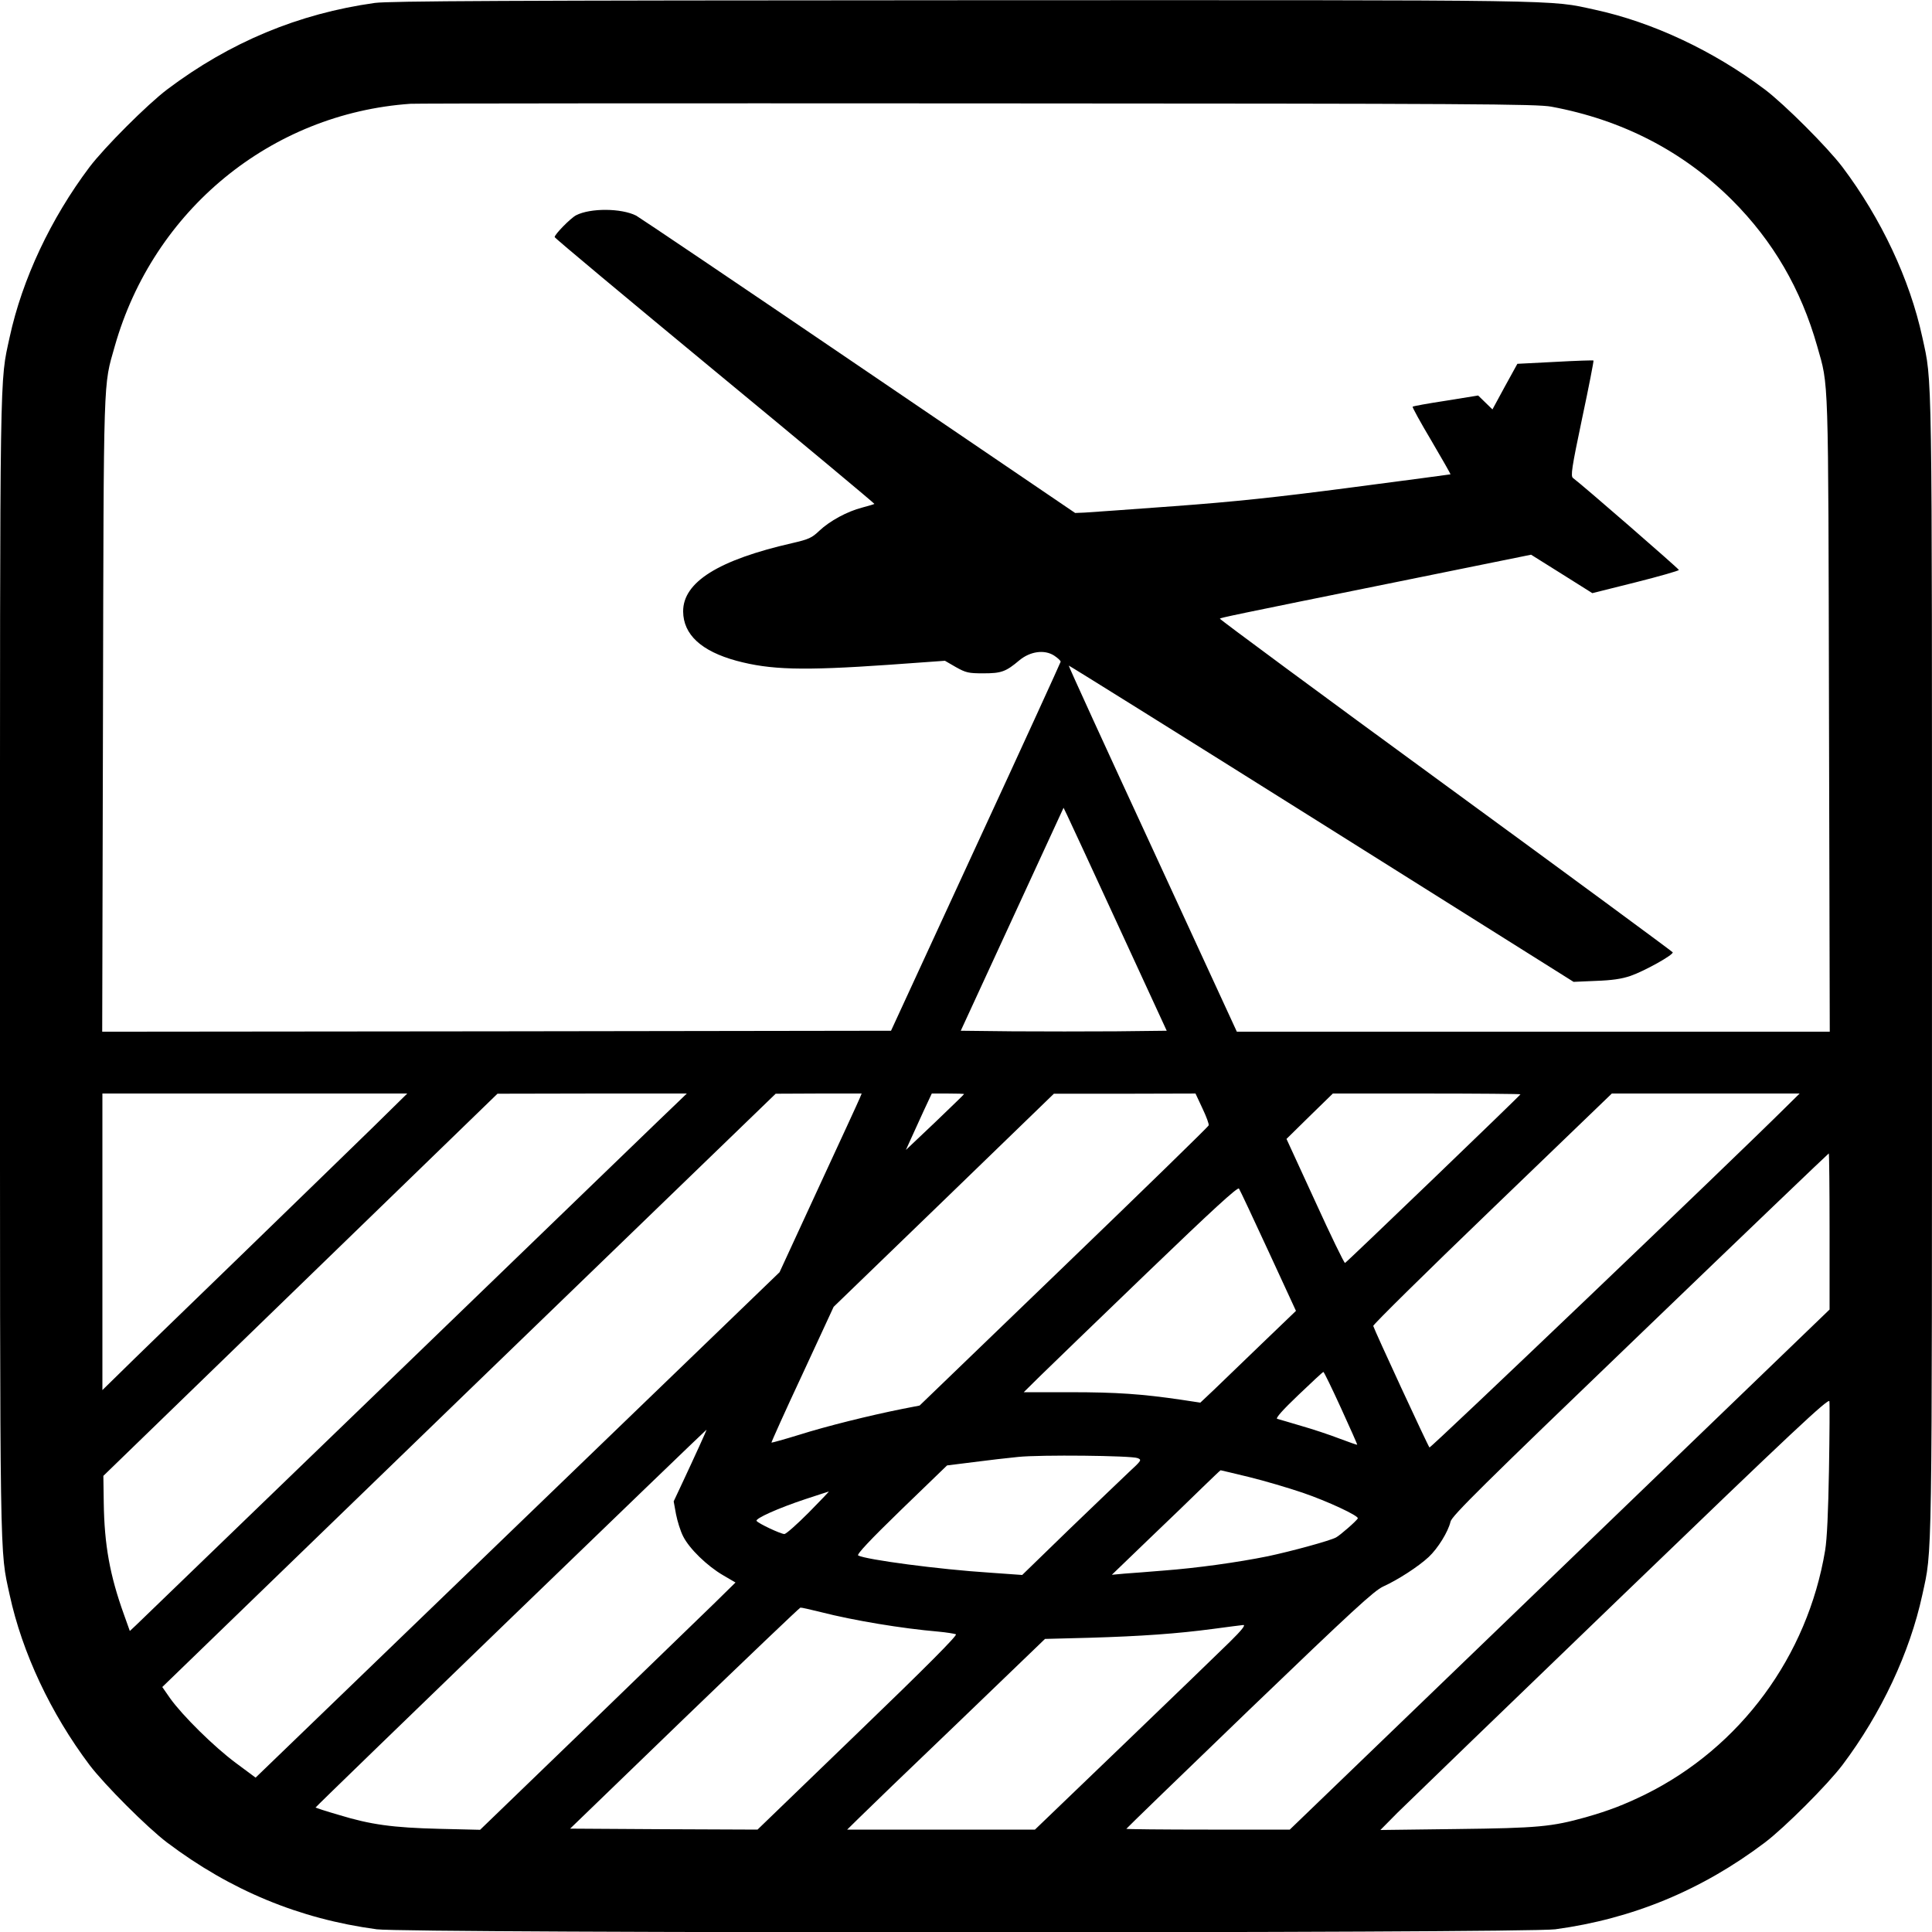 <?xml version="1.0" standalone="no"?>
<!DOCTYPE svg PUBLIC "-//W3C//DTD SVG 20010904//EN"
 "http://www.w3.org/TR/2001/REC-SVG-20010904/DTD/svg10.dtd">
<svg version="1.0" xmlns="http://www.w3.org/2000/svg"
 width="110592pt" height="110592pt" viewBox="0 0 110592 110592"
 preserveAspectRatio="xMidYMid meet">
<g transform="translate(0,110592) scale(11.059,-11.059)"
fill="#000000" stroke="none">
<path d="M1940 9985 c-394 -55 -750 -203 -1075 -448 -103 -78 -324 -299 -402
-402 -200 -266 -348 -580 -413 -880 -52 -241 -50 -92 -50 -3255 0 -3163 -2
-3014 50 -3255 65 -300 213 -614 413 -880 78 -103 299 -324 402 -402 329 -248
684 -395 1085 -449 157 -21 5943 -21 6100 0 399 54 758 202 1085 449 103 78
324 299 402 402 200 266 348 580 413 880 52 241 50 92 50 3255 0 3163 2 3014
-50 3255 -65 300 -213 614 -413 880 -78 103 -299 324 -402 402 -266 200 -580
348 -880 413 -241 52 -90 50 -3265 49 -2387 -1 -2973 -4 -3050 -14z m6090
-537 c367 -68 682 -231 935 -483 213 -213 357 -461 441 -757 60 -212 57 -116
61 -1905 l4 -1643 -1534 0 -1535 0 -436 946 c-241 521 -436 947 -434 949 2 1
590 -366 1308 -817 l1305 -820 115 5 c84 3 133 10 180 26 72 25 223 109 218
122 -2 4 -531 394 -1176 865 -645 471 -1170 859 -1168 862 6 5 50 15 926 192
l685 139 158 -99 159 -100 224 56 c123 31 224 60 224 64 0 6 -498 439 -548
476 -13 10 -7 51 47 308 35 164 61 299 59 300 -1 2 -91 -1 -199 -7 l-195 -10
-65 -118 -64 -118 -37 36 -37 36 -167 -27 c-92 -14 -170 -28 -172 -31 -3 -2
41 -82 97 -176 56 -95 100 -173 99 -174 -2 -1 -232 -31 -513 -68 -389 -51
-607 -74 -920 -97 -225 -17 -432 -31 -460 -33 l-50 -2 -1120 761 c-616 419
-1134 768 -1152 778 -77 39 -237 40 -311 2 -29 -15 -112 -100 -111 -113 0 -5
373 -316 829 -693 456 -376 827 -686 826 -688 -2 -2 -30 -10 -63 -19 -78 -20
-168 -69 -222 -120 -39 -37 -54 -44 -140 -64 -382 -87 -566 -202 -565 -354 1
-119 93 -205 276 -255 175 -47 339 -52 786 -21 l293 21 57 -33 c52 -29 65 -32
142 -32 93 0 116 8 187 68 56 46 129 56 179 24 18 -12 34 -26 34 -32 -1 -5
-198 -437 -440 -960 l-438 -950 -2042 -3 -2041 -2 4 1642 c4 1790 1 1694 61
1906 200 705 809 1205 1531 1255 28 2 1348 3 2935 2 2571 -1 2894 -3 2970 -17z
m-2240 -4243 l249 -540 -264 -3 c-145 -1 -385 -1 -533 0 l-269 3 266 577 266
577 18 -37 c10 -20 130 -280 267 -577z m-3858 -1038 c-98 -95 -411 -400 -697
-677 -286 -277 -562 -544 -612 -594 l-93 -91 0 768 0 767 789 0 789 0 -176
-173z m1593 144 c-17 -15 -651 -628 -1410 -1361 -759 -733 -1394 -1346 -1411
-1362 l-32 -30 -30 84 c-74 205 -102 363 -105 581 l-2 138 1020 989 1020 989
490 1 490 0 -30 -29z m926 7 c-5 -13 -101 -221 -213 -463 l-203 -440 -1300
-1254 c-715 -690 -1325 -1278 -1356 -1308 l-56 -54 -101 75 c-115 85 -278 247
-341 335 l-41 59 1587 1536 1588 1535 222 1 223 0 -9 -22z m539 19 c0 -2 -68
-67 -150 -146 l-151 -143 24 53 c14 30 44 96 67 147 l43 92 83 0 c46 0 84 -1
84 -3z m1234 -74 c20 -42 35 -82 32 -88 -2 -7 -340 -336 -750 -731 l-746 -719
-87 -17 c-171 -34 -396 -90 -535 -134 -78 -24 -143 -42 -145 -41 -1 2 70 161
160 353 l162 350 570 551 570 552 366 0 367 1 36 -77z m1646 73 c0 -5 -900
-870 -908 -873 -4 -2 -74 142 -155 320 l-148 322 120 118 120 117 486 0 c267
0 485 -2 485 -4z m1375 -65 c-289 -287 -1841 -1769 -1846 -1763 -8 8 -286 609
-291 629 -2 6 276 280 616 607 l619 596 486 0 486 0 -70 -69z m225 -645 l0
-404 -1397 -1346 -1397 -1346 -423 0 c-233 0 -423 2 -423 4 0 2 286 279 636
616 539 518 646 616 693 638 75 34 181 102 236 153 48 45 101 131 113 183 6
29 167 188 981 970 535 515 975 936 977 936 2 0 4 -182 4 -404z m-2905 -101
l143 -310 -177 -170 c-97 -94 -208 -200 -247 -238 l-71 -67 -99 15 c-204 30
-336 39 -572 39 l-243 0 83 82 c46 45 294 285 553 534 343 330 472 448 478
438 5 -7 73 -152 152 -323z m376 -813 c47 -103 85 -188 84 -190 -1 -1 -42 13
-92 32 -49 19 -139 49 -199 66 -60 18 -115 34 -123 36 -10 3 28 46 110 124 68
65 126 119 129 119 3 0 44 -84 91 -187z m2526 -317 c-4 -222 -10 -359 -20
-420 -91 -547 -438 -1019 -931 -1263 -111 -54 -186 -83 -308 -118 -176 -49
-245 -56 -668 -61 l-395 -5 90 91 c50 49 572 554 1160 1120 887 855 1071 1027
1074 1008 2 -12 1 -170 -2 -352z m-5848 118 c-22 -49 -61 -132 -86 -186 l-46
-98 12 -66 c7 -36 23 -88 37 -115 32 -64 124 -153 206 -201 l65 -38 -111 -109
c-61 -59 -358 -347 -661 -640 l-550 -531 -210 5 c-244 6 -357 22 -521 72 -66
19 -120 37 -121 38 -3 2 2019 1955 2024 1956 1 0 -16 -39 -38 -87z m2269 -60
c23 -9 21 -12 -45 -73 -37 -35 -177 -169 -310 -297 l-242 -235 -168 12 c-264
17 -639 67 -681 89 -9 5 61 80 223 237 l237 229 136 17 c76 10 180 22 232 27
114 12 585 7 618 -6z m577 -98 c78 -19 203 -56 277 -81 129 -44 292 -120 286
-133 -5 -12 -92 -88 -113 -99 -35 -18 -230 -71 -352 -97 -158 -32 -367 -61
-538 -74 -77 -6 -169 -14 -205 -16 l-65 -6 190 183 c105 100 231 222 280 270
50 48 91 88 93 88 2 0 68 -16 147 -35z m-2280 -185 c-60 -60 -116 -110 -125
-110 -19 0 -136 55 -144 68 -7 12 109 65 254 113 63 21 117 38 120 39 2 0 -45
-49 -105 -110z m63 -514 c172 -44 421 -85 607 -101 44 -4 86 -11 93 -14 9 -5
-155 -170 -507 -509 l-520 -502 -485 2 -485 3 592 572 c326 314 596 572 600
572 5 1 52 -10 105 -23z m2117 -155 c-50 -49 -297 -288 -549 -530 l-459 -441
-486 0 -486 0 60 59 c33 33 263 255 512 493 l452 435 231 6 c268 8 452 21 640
46 74 10 144 19 155 20 14 1 -7 -26 -70 -88z"/>
</g>
</svg>
